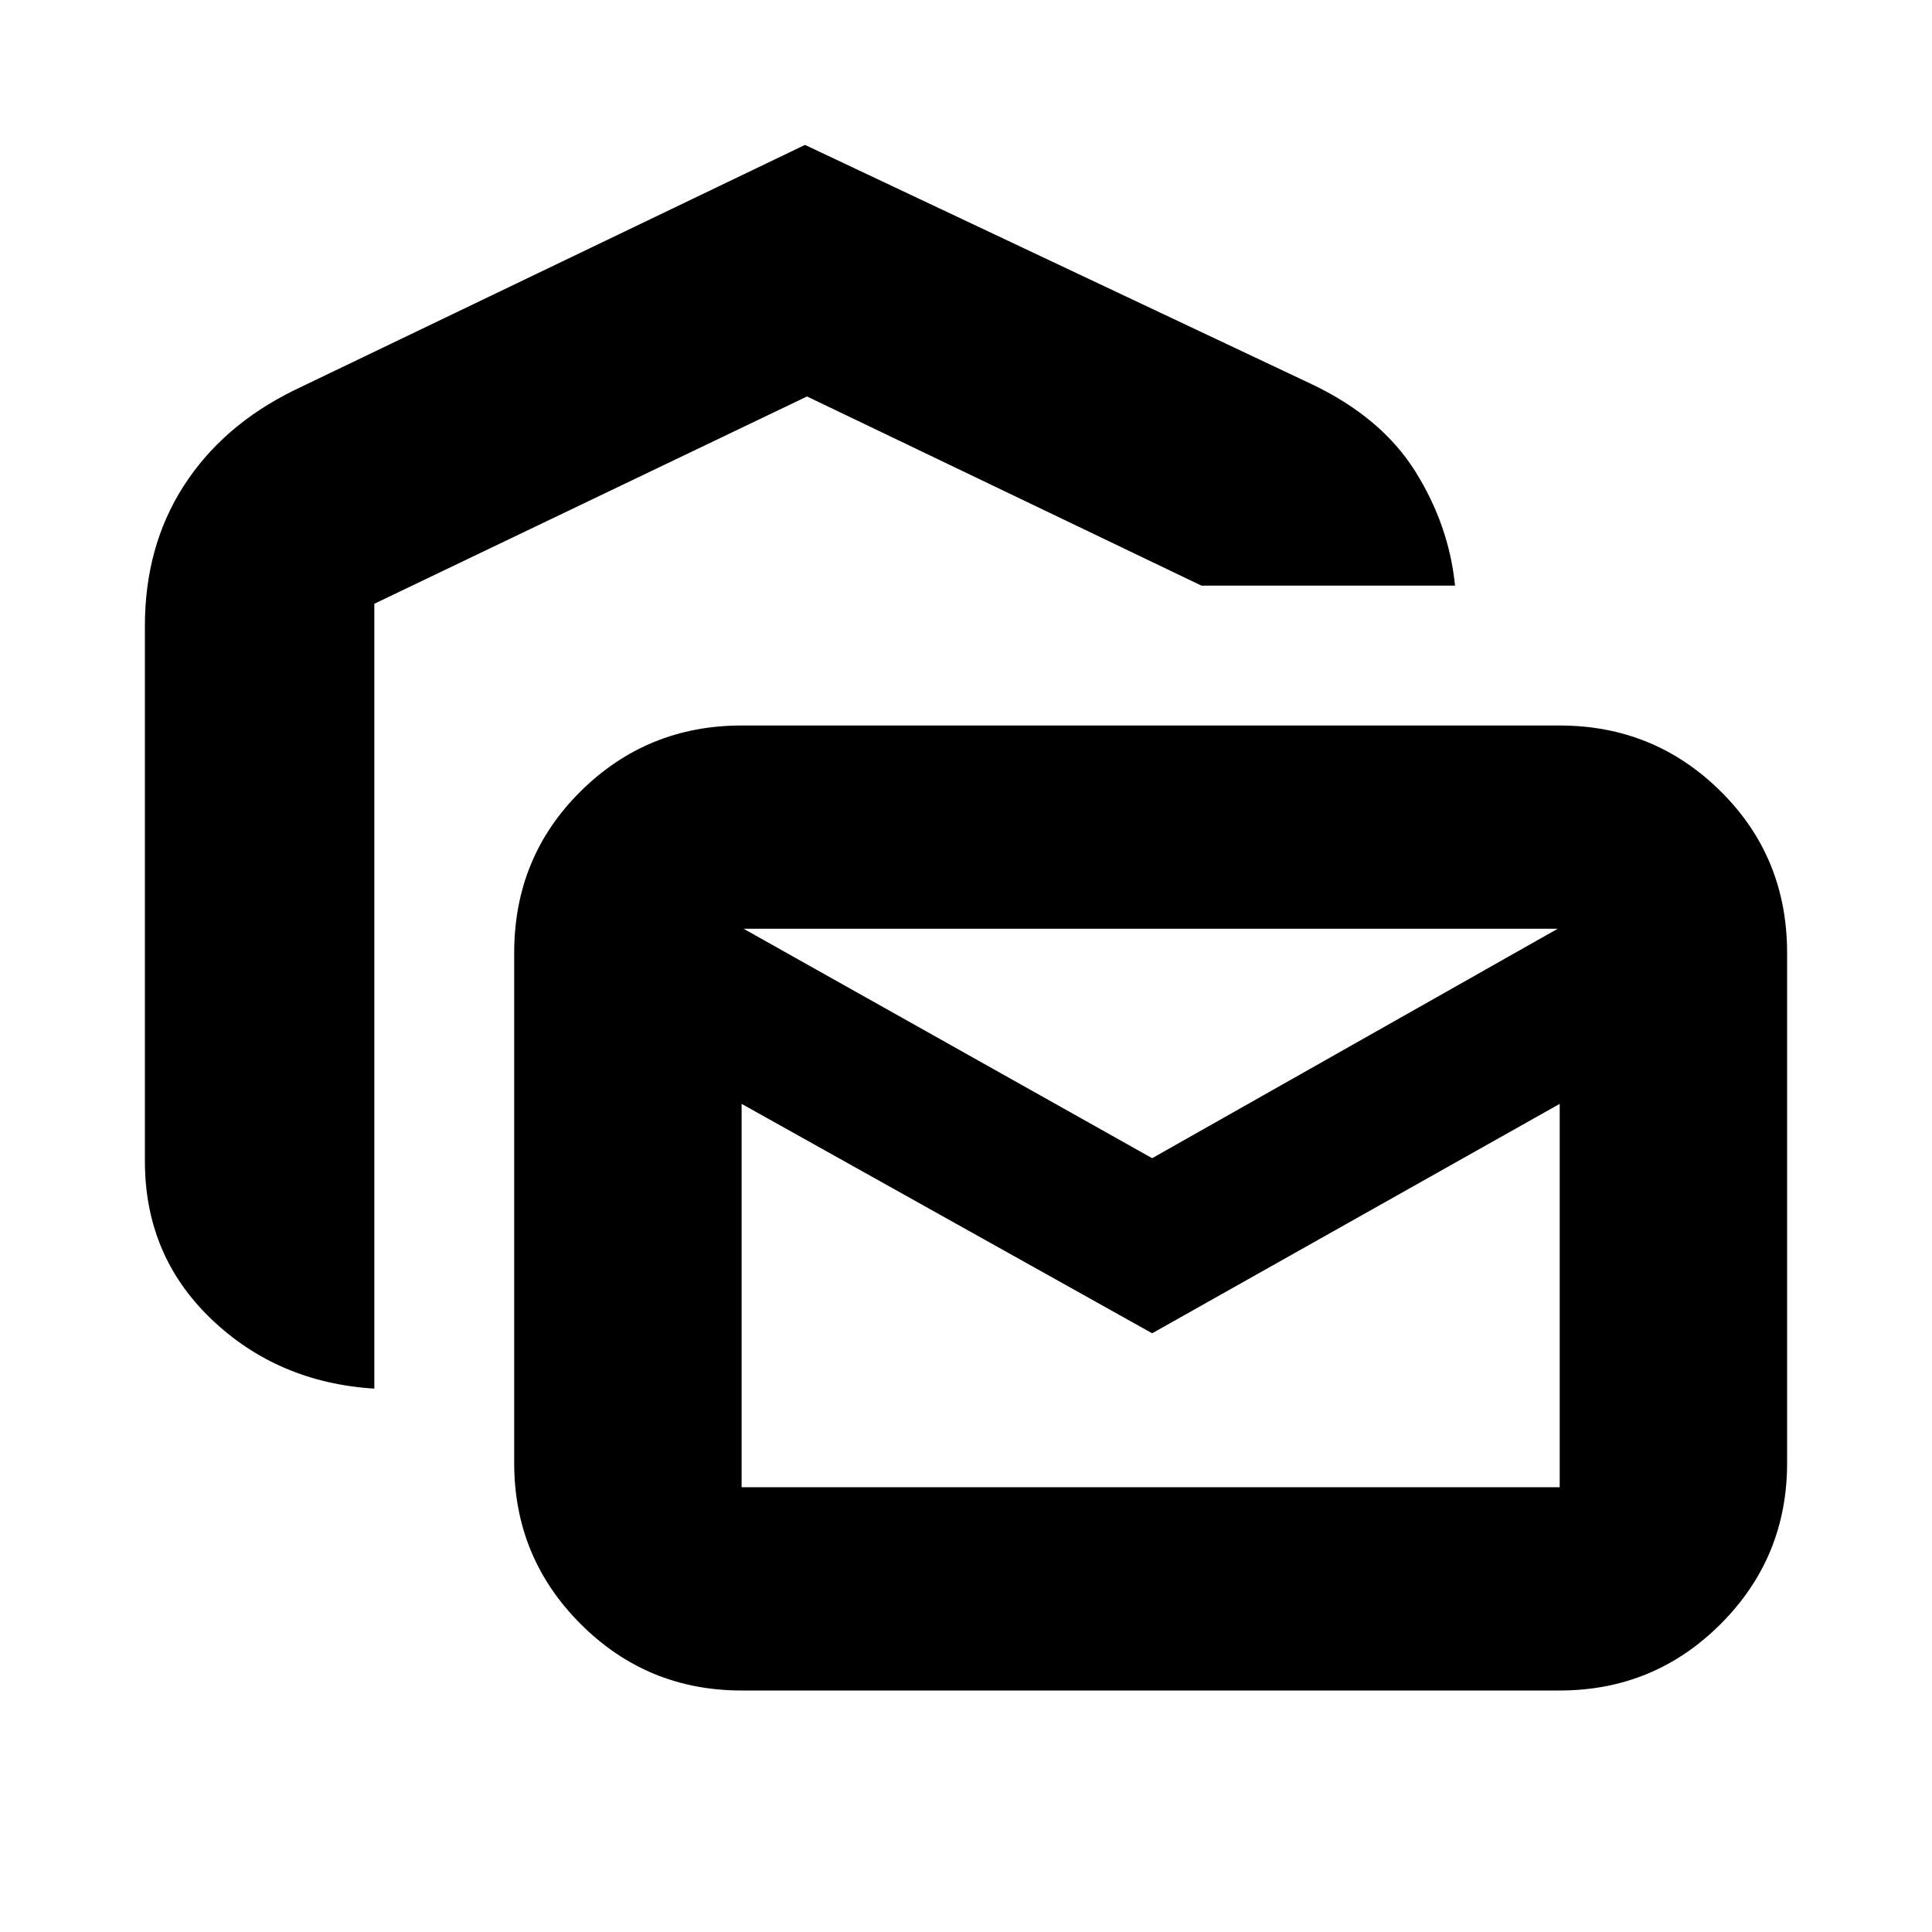<svg xmlns="http://www.w3.org/2000/svg" height="20" viewBox="0 -960 960 960" width="20"><path d="M186-270q-48-3-81-34.56Q72-336.13 72-383v-266q0-39.5 19.25-69.5T146-766l254-122 252 119q34.5 16.5 51.25 43.25T723-669H597l-196-94-215 103v390Zm182.5 150q-46.94 0-79.97-33.03T255.5-233v-253.5q0-47.64 33.03-80.32 33.03-32.68 79.97-32.68H775q46.94 0 79.97 32.68T888-486.5V-233q0 46.94-33.03 79.97T775-120H368.5Zm204-177.5-204-114V-221H775v-190.5l-202.5 114Zm0-87 201.5-114H369.5l203 114Zm202.5-114H368.5 775Z"/></svg>